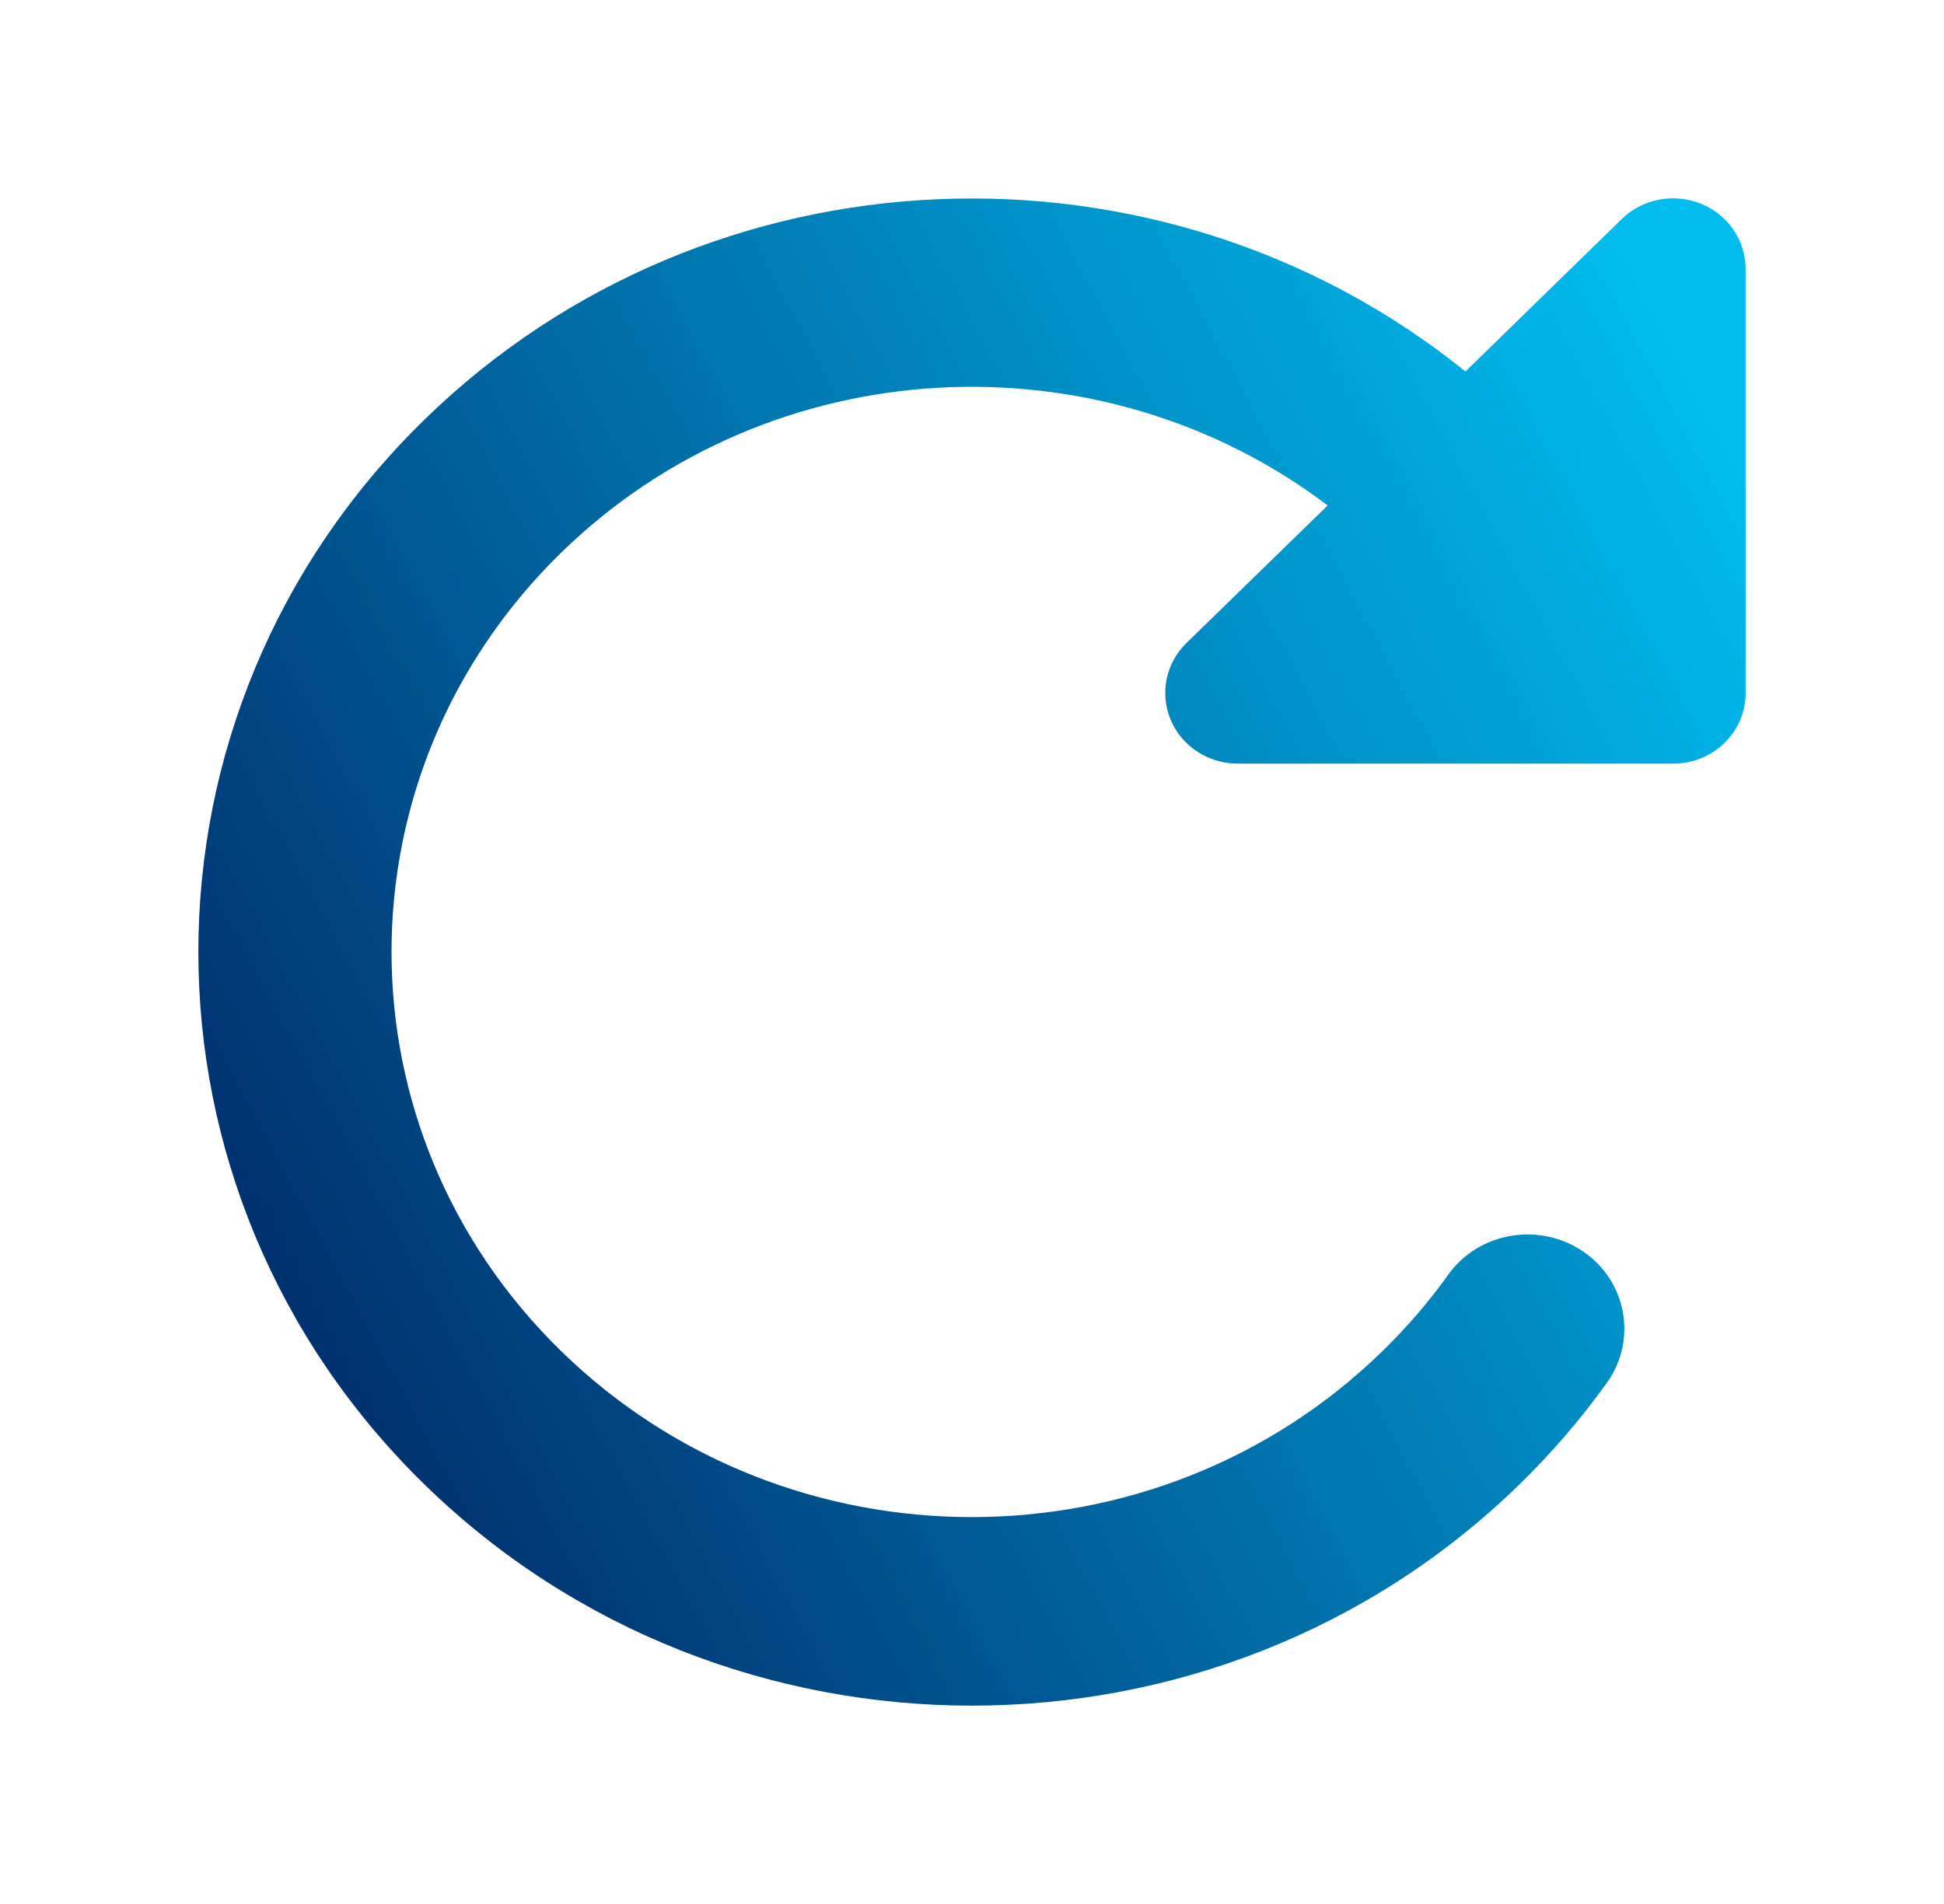 <svg width="49" height="48" viewBox="0 0 49 48" fill="none" xmlns="http://www.w3.org/2000/svg">
<path d="M42.172 19.251H31.202C30.463 19.251 29.793 18.821 29.511 18.153C29.229 17.485 29.381 16.721 29.907 16.209L33.465 12.743C27.729 8.394 19.425 8.787 14.154 13.923C8.44 19.489 8.44 28.506 14.154 34.072C19.867 39.638 29.122 39.638 34.836 34.072C35.461 33.463 36.017 32.818 36.504 32.135C37.273 31.059 38.797 30.799 39.902 31.549C41.006 32.298 41.273 33.783 40.504 34.859C39.856 35.764 39.117 36.625 38.287 37.434C30.669 44.855 18.321 44.855 10.71 37.434C3.1 30.012 3.093 17.99 10.71 10.568C17.894 3.57 29.275 3.177 36.938 9.366L40.877 5.522C41.402 5.01 42.187 4.861 42.873 5.136C43.558 5.41 44 6.063 44 6.783V17.47C44 18.457 43.185 19.251 42.172 19.251Z" fill="url(#paint0_linear_121_3981)"/>
<defs>
<linearGradient id="paint0_linear_121_3981" x1="44" y1="5" x2="-2.128" y2="29.674" gradientUnits="userSpaceOnUse">
<stop offset="0.064" stop-color="#00BCEF"/>
<stop offset="0.951" stop-color="#002363"/>
</linearGradient>
</defs>
</svg>
